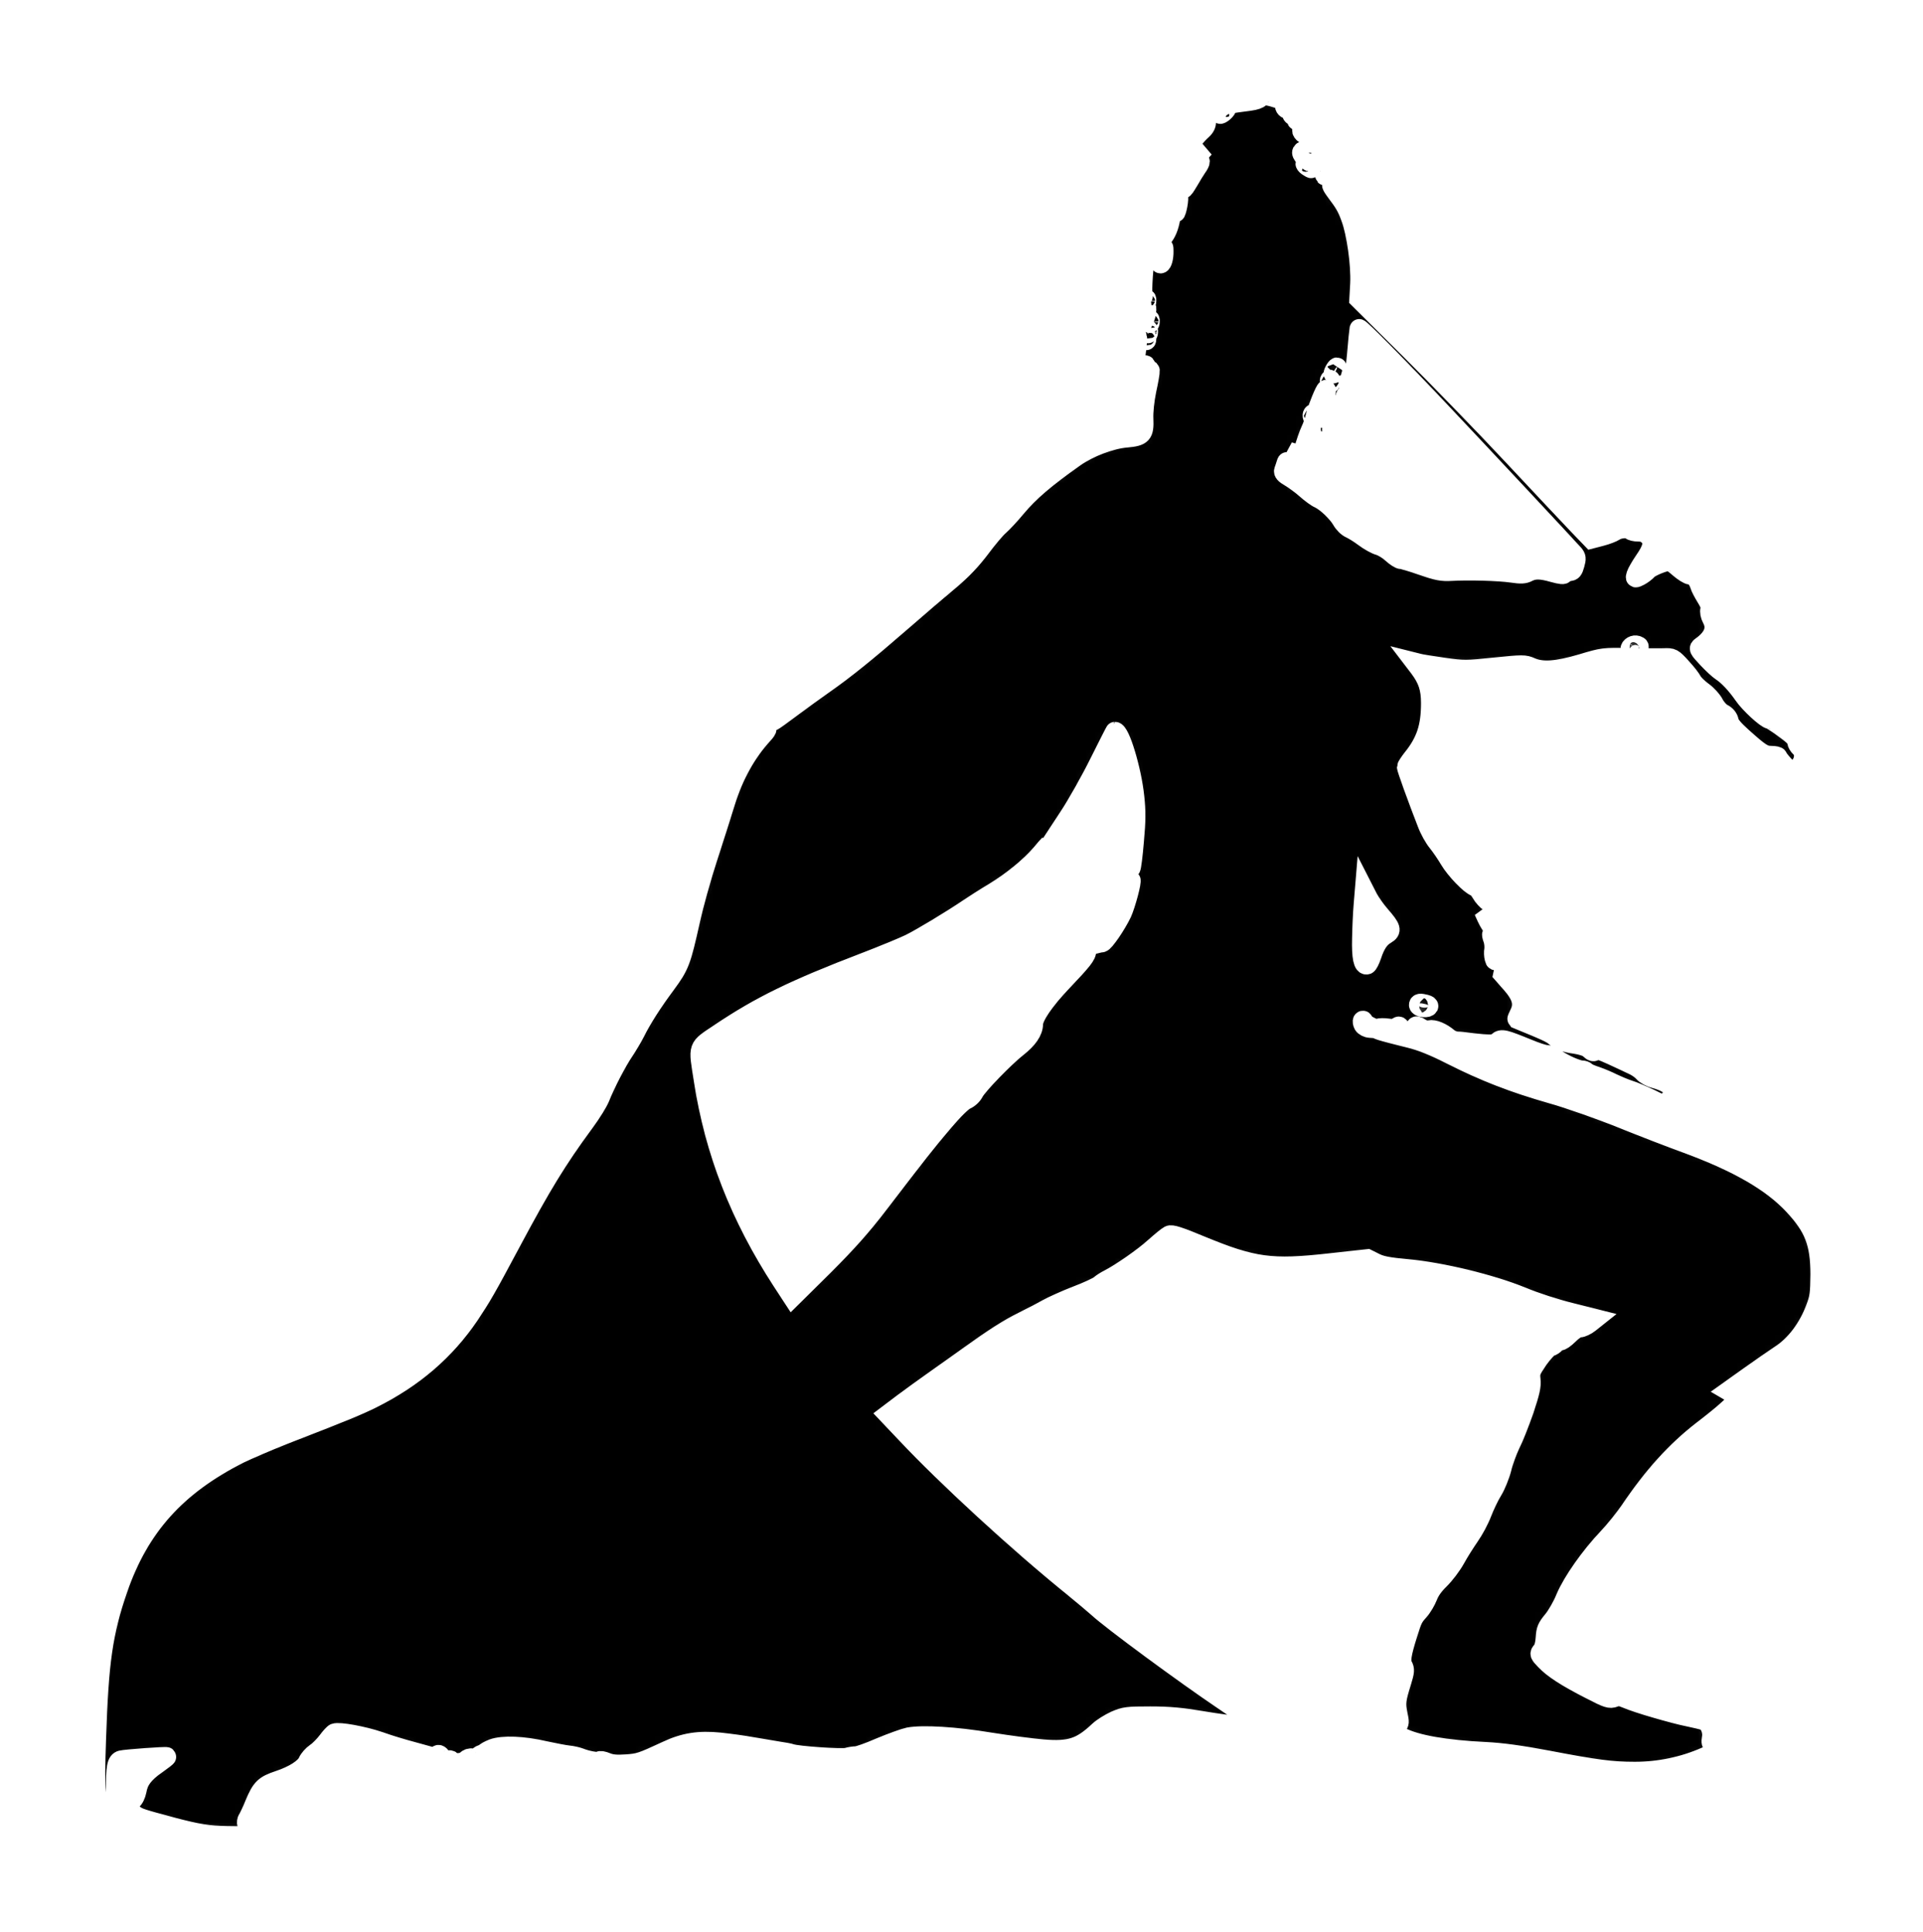<svg width="201" height="202" viewBox="0 0 201 202" fill="none" xmlns="http://www.w3.org/2000/svg">
    <g filter="url(#filter0_d)">
        <mask id="path-1-inside-1" fill="white">
            <path d="M123.394 10.261C124.112 10.476 124.256 10.602 124.256 10.962C124.256 11.285 124.382 11.411 124.795 11.501C125.316 11.609 125.55 11.95 125.101 11.95C124.993 11.95 125.029 12.04 125.191 12.148C125.37 12.238 125.514 12.417 125.514 12.543C125.514 12.687 125.801 12.741 126.376 12.705C127.149 12.651 127.311 12.705 127.796 13.19C128.371 13.765 128.748 14.879 128.748 16.029C128.748 16.406 128.91 17.323 129.108 18.059C129.305 18.796 129.467 19.425 129.467 19.461C129.467 19.497 129.359 19.461 129.234 19.389C129.126 19.299 129.234 19.533 129.485 19.874C130.545 21.294 130.743 21.617 131.156 22.749C131.767 24.384 132.216 27.637 132.127 29.649L132.037 31.266L137.374 36.567C140.303 39.478 145.172 44.491 148.173 47.708C151.174 50.924 154.247 54.176 154.983 54.949L156.331 56.351L157.373 56.081C157.93 55.938 158.577 55.686 158.793 55.542C159.242 55.219 160.302 55.165 160.464 55.434C160.518 55.524 160.877 55.614 161.255 55.614C161.74 55.614 162.045 55.74 162.351 56.063C162.89 56.638 162.764 57.285 161.83 58.633C161.452 59.19 161.075 59.837 161.003 60.07C160.877 60.484 160.895 60.484 161.398 60.232C161.668 60.088 162.063 59.801 162.243 59.585C162.53 59.262 164.022 58.669 164.525 58.669C164.597 58.669 165.046 58.992 165.495 59.388C165.945 59.783 166.466 60.106 166.645 60.106C167.041 60.106 167.472 60.573 167.652 61.184C167.723 61.436 168.029 62.011 168.316 62.478C168.694 63.071 168.82 63.448 168.73 63.718C168.658 63.952 168.73 64.329 168.909 64.67C169.466 65.695 169.089 66.647 167.831 67.545C167.49 67.797 167.508 67.833 168.46 68.857C168.999 69.432 169.646 70.025 169.898 70.187C170.599 70.636 171.461 71.552 172.234 72.666C172.827 73.547 174.624 75.2 174.983 75.2C175.145 75.2 176.852 76.404 177.391 76.889C177.624 77.087 177.804 77.374 177.804 77.536C177.804 77.698 177.966 77.985 178.164 78.165C178.864 78.794 178.451 80.195 177.481 80.501C177.157 80.591 176.942 80.483 176.456 79.944C176.115 79.566 175.828 79.189 175.828 79.117C175.828 79.045 175.522 78.973 175.145 78.973C174.372 78.973 174.031 78.758 172.108 77.033C171.263 76.278 170.796 75.739 170.742 75.38C170.67 75.038 170.437 74.751 170.077 74.571C169.79 74.427 169.377 73.978 169.179 73.583C168.981 73.188 168.424 72.576 167.939 72.235C167.472 71.894 167.005 71.427 166.897 71.193C166.789 70.977 166.286 70.312 165.765 69.755C164.848 68.749 164.812 68.731 163.896 68.767C163.393 68.785 161.758 68.767 160.284 68.749C157.625 68.695 157.553 68.695 155.343 69.36C152.755 70.133 151.192 70.241 150.042 69.737C149.359 69.432 149.179 69.432 146.214 69.737C143.267 70.043 142.98 70.043 140.914 69.755C139.71 69.576 138.524 69.396 138.29 69.324L137.859 69.216L138.326 69.827C139.206 70.995 139.53 71.948 139.53 73.493C139.53 75.991 139.027 77.518 137.607 79.279C137.284 79.692 137.014 80.105 137.014 80.195C137.014 80.375 138.092 83.376 139.135 86.053C139.386 86.736 139.889 87.634 140.249 88.066C140.59 88.479 141.147 89.305 141.489 89.88C142.117 90.941 143.663 92.54 144.22 92.719C144.382 92.773 144.651 93.097 144.831 93.42C145.01 93.744 145.388 94.157 145.675 94.337C145.981 94.516 146.232 94.84 146.304 95.145C146.358 95.433 146.502 95.702 146.646 95.756C146.789 95.81 146.897 95.954 146.897 96.062C146.897 96.367 145.981 96.08 145.496 95.63L145.064 95.235L145.388 95.954C145.568 96.349 146.017 97.068 146.394 97.553C147.328 98.757 147.562 99.584 147.293 100.841L147.077 101.848L147.993 102.89C149.054 104.112 149.287 104.974 148.802 105.944C148.64 106.268 148.532 106.537 148.55 106.555C148.586 106.573 148.928 106.699 149.323 106.861C151.21 107.616 152.144 108.047 152.432 108.298C152.971 108.784 153.564 109.017 154.66 109.161C155.343 109.269 155.9 109.448 156.133 109.682C156.439 109.969 156.583 110.005 156.744 109.844C156.906 109.682 157.301 109.79 158.451 110.311C159.26 110.688 160.248 111.155 160.644 111.335C161.057 111.515 161.542 111.856 161.758 112.108C161.973 112.359 162.494 112.647 162.926 112.755C163.86 113.006 164.543 113.366 164.759 113.707C165.01 114.102 164.723 114.875 164.219 115.198C163.788 115.486 163.734 115.468 162.476 114.839C161.758 114.498 160.769 114.066 160.284 113.923C159.781 113.761 159.026 113.437 158.577 113.222C158.128 112.988 157.337 112.665 156.834 112.485C156.313 112.323 155.846 112.108 155.792 112.018C155.72 111.928 155.522 111.856 155.325 111.856C154.876 111.856 153.492 111.245 152.647 110.67C152.306 110.437 151.839 110.239 151.623 110.239C151.39 110.239 150.545 109.969 149.736 109.628C147.239 108.604 146.933 108.532 146.538 108.891C146.268 109.143 145.963 109.179 144.975 109.107C144.31 109.053 143.555 108.963 143.303 108.927C143.052 108.891 142.603 108.837 142.297 108.837C142.01 108.819 141.596 108.658 141.399 108.478C140.734 107.903 139.871 107.544 139.422 107.652C139.153 107.723 138.811 107.652 138.506 107.454C138.164 107.22 138.003 107.184 137.949 107.346C137.679 108.155 136.583 108.352 136.403 107.616C136.295 107.238 136.242 107.184 136.026 107.364C135.846 107.508 135.487 107.544 135.056 107.472C134.66 107.418 134.211 107.418 134.031 107.49C133.708 107.616 134.049 107.723 137.284 108.532C138.595 108.855 139.799 109.341 141.686 110.293C145.082 112.018 148.209 113.24 152.198 114.372C153.977 114.875 157.247 116.025 159.476 116.923C161.704 117.822 164.723 118.99 166.214 119.529C171.605 121.505 175.163 123.554 177.445 125.998C179.601 128.316 180.23 129.933 180.23 133.239C180.212 135.162 180.158 135.665 179.781 136.653C178.99 138.827 177.624 140.624 176.007 141.648C175.468 142.008 174.031 142.996 172.845 143.841L170.652 145.404L171.174 145.709C171.587 145.961 171.659 146.087 171.533 146.338C171.281 146.805 170.041 147.902 167.903 149.537C165.154 151.675 162.782 154.28 160.374 157.856C159.799 158.701 158.757 159.994 158.056 160.731C156.205 162.672 154.336 165.331 153.618 167.038C153.294 167.847 152.683 168.907 152.288 169.374C151.677 170.111 151.569 170.362 151.515 171.225C151.479 171.836 151.336 172.357 151.156 172.555C150.868 172.878 150.868 172.932 151.497 173.579C152.306 174.441 153.69 175.34 156.223 176.634C158.038 177.568 158.272 177.64 158.739 177.46C159.134 177.28 159.368 177.316 160.051 177.604C161.183 178.089 164.83 179.149 166.502 179.491C167.256 179.652 168.011 179.832 168.173 179.886C168.658 180.084 169.035 180.964 168.891 181.665C168.802 182.15 168.856 182.312 169.071 182.402C169.682 182.635 169.377 183.138 168.316 183.605C165.945 184.648 163.447 185.169 160.877 185.169C158.433 185.169 156.816 184.953 151.839 184.001C148.874 183.444 147.023 183.192 145.28 183.102C141.075 182.905 138.038 182.366 136.439 181.557C135.702 181.18 135.541 180.641 136.044 180.353C136.295 180.209 136.313 180.066 136.116 179.167C135.9 178.071 135.936 177.64 136.529 175.789C136.852 174.729 136.87 174.513 136.655 174.118C136.403 173.633 136.493 172.95 137.14 170.884C137.643 169.266 137.733 169.087 138.344 168.404C138.685 168.027 139.081 167.344 139.26 166.877C139.458 166.337 139.907 165.709 140.5 165.134C141.021 164.63 141.758 163.66 142.135 162.977C142.513 162.277 143.196 161.216 143.627 160.587C144.058 159.977 144.651 158.88 144.921 158.162C145.19 157.443 145.693 156.401 146.035 155.844C146.376 155.287 146.807 154.227 146.987 153.508C147.149 152.789 147.58 151.657 147.903 150.974C148.245 150.309 148.874 148.71 149.323 147.416C149.952 145.53 150.096 144.901 150.024 144.236C149.934 143.463 150.006 143.302 150.797 142.134C151.282 141.451 151.821 140.858 152.018 140.804C152.216 140.768 152.486 140.588 152.611 140.409C152.737 140.229 152.935 140.121 153.061 140.175C153.186 140.211 153.6 139.923 153.995 139.528C154.426 139.097 154.858 138.809 155.127 138.809C155.343 138.809 155.81 138.594 156.151 138.324L156.762 137.839L154.121 137.174C152.647 136.815 150.419 136.096 149.054 135.521C145.837 134.209 140.662 132.952 137.104 132.628C135.145 132.448 134.391 132.305 133.762 131.999L132.935 131.586L129 132.017C122.89 132.7 121.004 132.448 115.559 130.202C113.223 129.232 112.45 128.98 112.199 129.124C112.019 129.214 111.318 129.789 110.653 130.382C109.485 131.442 107.114 133.077 105.892 133.706C105.568 133.868 105.137 134.137 104.939 134.317C104.742 134.497 103.646 135 102.513 135.431C101.363 135.88 99.998 136.491 99.459 136.797C98.92 137.102 97.788 137.695 96.943 138.109C95.38 138.881 93.87 139.852 91.193 141.774C90.348 142.385 88.821 143.463 87.779 144.2C86.737 144.937 85.191 146.051 84.329 146.698L82.783 147.866L84.742 149.932C88.875 154.334 96.44 161.288 102.064 165.834C103.142 166.715 104.364 167.739 104.76 168.098C106.179 169.41 113.69 174.944 117.841 177.748C120.483 179.509 121.201 180.084 121.201 180.371C121.201 180.623 118.919 180.407 115.631 179.868C113.529 179.509 112.217 179.383 110.24 179.383C107.814 179.383 107.563 179.419 106.557 179.85C105.964 180.119 105.191 180.605 104.849 180.928C102.963 182.707 101.831 183.066 99.01 182.833C97.913 182.743 95.452 182.419 93.529 182.114C89.809 181.503 86.485 181.305 84.993 181.575C84.49 181.683 83.143 182.168 81.993 182.653C80.843 183.156 79.711 183.552 79.477 183.552C79.243 183.552 78.812 183.623 78.507 183.713C77.968 183.857 73.314 183.534 72.685 183.3C72.541 183.246 71.894 183.12 71.247 183.03C70.6 182.923 69.396 182.725 68.57 182.581C67.725 182.419 66.234 182.222 65.228 182.114C63.071 181.898 61.526 182.132 59.693 182.994C57.034 184.234 56.782 184.306 55.452 184.396C54.446 184.468 53.907 184.414 53.422 184.216C53.044 184.055 52.703 184.001 52.649 184.091C52.559 184.234 51.355 184.037 50.565 183.713C50.313 183.623 49.792 183.498 49.397 183.462C49.019 183.426 47.923 183.21 46.989 183.012C44.671 182.473 42.568 182.402 41.508 182.779C41.059 182.959 40.7 183.156 40.7 183.228C40.7 183.3 40.592 183.372 40.448 183.372C40.322 183.372 40.107 183.48 39.999 183.623C39.891 183.749 39.621 183.821 39.388 183.785C39.136 183.731 38.867 183.821 38.741 183.983C38.471 184.306 37.375 184.378 37.196 184.073C37.124 183.965 36.944 183.929 36.782 184.001C36.603 184.073 36.369 183.947 36.171 183.695C35.92 183.372 35.812 183.336 35.686 183.516C35.56 183.713 35.399 183.713 34.842 183.552C34.446 183.444 33.566 183.192 32.883 183.012C32.182 182.833 30.745 182.402 29.684 182.024C27.924 181.431 25.444 180.982 24.977 181.162C24.869 181.198 24.527 181.575 24.204 182.006C23.881 182.437 23.341 182.994 23 183.21C22.659 183.444 22.281 183.875 22.155 184.162C21.886 184.809 20.682 185.582 19.155 186.085C17.627 186.588 17.286 186.912 16.603 188.565C16.297 189.319 15.956 190.02 15.866 190.146C15.776 190.272 15.741 190.523 15.794 190.703C15.866 190.901 15.83 191.242 15.741 191.494C15.579 191.925 15.543 191.925 13.71 191.889C11.751 191.853 10.745 191.691 7.996 190.973C4.725 190.092 4.492 190.02 4.043 189.679C3.468 189.266 3.36 188.529 3.827 188.187C4.025 188.062 4.222 187.63 4.312 187.199C4.492 186.139 5.049 185.384 6.343 184.486C6.972 184.037 7.457 183.677 7.421 183.641C7.331 183.569 3.108 183.875 2.677 183.983C2.174 184.109 2.066 184.702 2.066 187.235C2.066 190.2 1.581 191.134 0.772 189.751C-0.018 188.385 -0.108 187.397 0.089 181.665C0.341 173.777 0.79 170.614 2.336 166.14C4.582 159.617 8.445 155.323 15.022 151.998C15.956 151.549 18.041 150.651 19.676 150.004C26.073 147.524 27.366 146.985 28.894 146.23C33.224 144.074 36.549 141.217 39.082 137.48C40.34 135.593 40.825 134.766 43.269 130.184C46.611 123.913 48.247 121.236 51.158 117.283C51.84 116.366 52.541 115.216 52.739 114.731C53.278 113.348 54.518 110.958 55.255 109.88C55.614 109.341 56.153 108.442 56.423 107.903C57.141 106.466 58.202 104.812 59.639 102.872C61.059 100.949 61.22 100.5 62.173 96.223C62.532 94.588 63.341 91.677 63.97 89.755C64.599 87.832 65.443 85.155 65.856 83.825C66.719 81.04 68.067 78.632 69.774 76.781C70.025 76.512 70.205 76.26 70.151 76.206C70.115 76.17 68.013 75.272 65.497 74.212C62.981 73.151 59.909 71.84 58.669 71.301C56.333 70.259 54.176 69.055 54.5 68.947C54.949 68.803 57.069 69.594 63.646 72.397C67.51 74.032 70.726 75.38 70.798 75.38C70.852 75.38 71.732 74.751 72.757 73.978C73.781 73.223 75.326 72.091 76.207 71.48C78.363 69.971 80.609 68.156 84.347 64.904C86.072 63.395 88.3 61.49 89.324 60.645C90.618 59.549 91.534 58.579 92.487 57.321C93.223 56.333 94.122 55.255 94.499 54.949C94.859 54.626 95.649 53.781 96.224 53.08C97.626 51.409 99.261 50.008 102.37 47.816C103.825 46.791 106.125 45.911 107.76 45.785C109.396 45.641 109.629 45.39 109.557 43.791C109.521 43.072 109.647 41.868 109.863 40.808C110.078 39.837 110.24 38.903 110.222 38.741C110.204 38.346 109.539 40.484 109.503 41.059C109.468 41.455 109.468 41.455 109.396 41.131C109.36 40.916 109.45 40.197 109.611 39.532C109.845 38.454 109.863 37.969 109.629 38.202C109.45 38.382 108.982 41.149 108.964 42.173C108.946 42.802 108.875 43.539 108.803 43.844L108.677 44.384L108.569 43.755C108.282 42.12 108.246 39.837 108.515 38.544C108.767 37.196 109.018 34.806 108.857 35.309C108.803 35.453 108.641 35.848 108.479 36.19C108.317 36.531 108.138 37.088 108.066 37.448L107.94 38.094L107.922 37.268C107.922 36.801 108.03 36.082 108.174 35.669C108.461 34.842 108.533 34.034 108.264 34.68C108.138 34.968 108.102 34.932 108.102 34.411C108.102 33.638 109.198 30.745 109.414 30.943C109.503 31.015 109.521 30.997 109.468 30.889C109.414 30.781 109.432 29.847 109.503 28.823C109.647 27.062 109.719 26.828 110.653 24.887C111.282 23.576 111.821 22.12 112.127 20.934C113.241 16.424 113.924 14.394 114.75 13.154C115.254 12.381 115.721 12.094 117.212 11.662C117.338 11.627 117.392 11.501 117.32 11.393C117.248 11.267 117.266 11.231 117.392 11.303C117.482 11.357 117.608 11.321 117.643 11.213C117.715 11.016 118.434 10.854 120.626 10.584C121.183 10.512 121.633 10.351 121.687 10.225C121.794 9.919 122.315 9.919 123.394 10.261ZM117.697 11.591C117.518 11.788 117.446 11.95 117.554 11.95C117.643 11.95 117.877 11.788 118.057 11.591C118.236 11.393 118.308 11.231 118.201 11.231C118.111 11.231 117.877 11.393 117.697 11.591ZM115.415 12.794C114.93 13.316 113.942 15.166 114.068 15.292C114.104 15.346 114.373 15.076 114.661 14.699C114.948 14.322 115.397 13.837 115.649 13.621C115.954 13.351 116.116 13.046 116.098 12.759C116.08 12.184 115.99 12.201 115.415 12.794ZM126.161 13.01C126.089 13.1 126.215 13.136 126.412 13.082C126.826 12.974 126.88 12.848 126.52 12.848C126.376 12.848 126.215 12.92 126.161 13.01ZM126.341 13.316C125.891 13.495 125.999 13.909 126.538 14.124C126.826 14.232 127.221 14.484 127.437 14.681L127.85 15.059V14.537C127.85 13.963 127.293 13.208 126.862 13.208C126.736 13.208 126.502 13.262 126.341 13.316ZM128.263 14.861C128.317 15.005 128.371 14.951 128.371 14.753C128.389 14.555 128.335 14.448 128.281 14.52C128.227 14.573 128.209 14.735 128.263 14.861ZM128.443 15.759C128.497 15.885 128.533 15.795 128.533 15.544C128.533 15.292 128.497 15.202 128.443 15.31C128.407 15.436 128.407 15.652 128.443 15.759ZM114.912 16.28C114.912 16.532 115.002 16.478 115.469 15.975L115.9 15.49L115.397 15.813C115.128 15.975 114.912 16.191 114.912 16.28ZM126.053 15.957C126.053 16.262 126.916 17.089 127.059 16.927C127.293 16.712 126.736 15.723 126.394 15.723C126.197 15.723 126.053 15.831 126.053 15.957ZM113.744 16.658C113.313 17.754 112.936 19.012 113.025 19.102C113.061 19.155 113.187 18.958 113.313 18.67C113.582 17.97 114.122 16.604 114.283 16.209C114.355 16.047 114.337 15.903 114.229 15.903C114.139 15.903 113.906 16.244 113.744 16.658ZM114.822 17.269C114.625 17.377 114.283 17.933 114.068 18.526C113.529 20 113.564 20.108 114.247 18.958C114.571 18.401 114.966 17.754 115.128 17.52C115.307 17.287 115.451 16.999 115.451 16.891C115.451 16.766 115.397 16.766 115.307 16.891C115.236 16.981 115.02 17.161 114.822 17.269ZM126.412 17.125C126.412 17.197 126.574 17.359 126.79 17.484C127.131 17.7 127.131 17.682 126.951 17.341C126.772 16.999 126.412 16.837 126.412 17.125ZM128.443 18.275C128.479 18.509 128.515 18.329 128.515 17.88C128.515 17.43 128.479 17.251 128.443 17.466C128.407 17.7 128.407 18.059 128.443 18.275ZM112.864 21.653C112.81 22.138 112.81 22.354 112.918 22.192C112.989 22.048 113.115 21.563 113.169 21.114C113.223 20.665 113.205 20.431 113.133 20.575C113.043 20.719 112.936 21.204 112.864 21.653ZM111.732 23.683C111.246 25.049 111.211 25.265 111.516 24.887C111.965 24.33 112.199 23.755 112.379 22.767C112.612 21.527 112.343 21.905 111.732 23.683ZM111.264 26.99C111.193 27.313 111.211 27.583 111.3 27.583C111.498 27.583 111.678 26.936 111.66 26.235C111.66 25.786 111.624 25.75 111.516 26.055C111.444 26.253 111.318 26.684 111.264 26.99ZM109.755 31.572C109.809 31.716 109.863 31.662 109.863 31.464C109.881 31.266 109.827 31.159 109.773 31.23C109.719 31.284 109.701 31.446 109.755 31.572ZM108.91 32.794C108.749 33.333 108.695 33.692 108.767 33.602C108.91 33.423 109.342 32.093 109.342 31.805C109.342 31.5 109.18 31.841 108.91 32.794ZM109.468 33.423L109.36 33.962L109.611 33.423C109.755 33.117 109.863 32.686 109.863 32.434L109.845 31.985L109.719 32.434C109.647 32.686 109.521 33.117 109.468 33.423ZM110.114 33.728C110.168 33.872 110.222 33.818 110.222 33.62C110.24 33.423 110.186 33.315 110.132 33.387C110.078 33.441 110.06 33.602 110.114 33.728ZM131.785 37.196C131.641 38.777 131.498 39.676 131.444 39.352C131.3 38.616 131.138 39.083 130.959 40.664C130.869 41.58 130.815 41.76 130.707 41.419C130.635 41.131 130.581 41.473 130.563 42.353C130.545 43.162 130.473 43.755 130.366 43.755C130.258 43.755 130.186 43.647 130.168 43.521C130.15 43.413 130.078 43.503 129.988 43.755C129.88 44.078 129.862 43.934 129.934 43.252C129.988 42.676 129.952 42.317 129.827 42.317C129.737 42.317 129.629 42.533 129.629 42.802C129.611 43.252 129.593 43.234 129.485 42.676C129.359 42.066 129.359 42.066 129.072 43.216C128.82 44.222 128.784 44.294 128.748 43.755L128.712 43.126L128.461 43.844L128.209 44.563L128.317 43.755C128.515 42.281 128.677 40.7 128.623 40.7C128.479 40.7 127.67 42.712 127.491 43.449C127.383 43.934 127.149 44.617 126.969 44.977C126.79 45.354 126.466 46.288 126.233 47.079C125.694 49.02 125.694 49.02 125.801 47.798L125.909 46.719L125.298 47.852C124.795 48.84 124.687 48.93 124.598 48.57C124.508 48.175 124.508 48.175 124.4 48.516C124.346 48.714 124.238 49.002 124.184 49.163C124.094 49.379 124.256 49.577 124.849 49.918C125.28 50.169 126.035 50.727 126.52 51.158C127.005 51.589 127.616 52.038 127.886 52.146C128.587 52.469 129.773 53.584 130.222 54.374C130.437 54.752 130.833 55.147 131.138 55.273C131.426 55.398 132.091 55.812 132.594 56.189C133.097 56.566 133.798 56.962 134.157 57.051C134.516 57.159 135.109 57.519 135.469 57.86C135.846 58.202 136.277 58.489 136.457 58.489C136.619 58.489 137.607 58.776 138.631 59.136C140.231 59.693 140.698 59.783 141.686 59.729C143.483 59.621 146.682 59.711 148.029 59.909C148.982 60.052 149.341 60.034 149.736 59.819C150.383 59.495 151.048 59.495 152.36 59.873C153.15 60.088 153.456 60.124 153.51 59.962C153.546 59.837 153.761 59.747 153.995 59.747C154.354 59.747 154.462 59.603 154.624 59.01C154.804 58.381 154.786 58.219 154.498 57.896C154.085 57.411 144.705 47.366 140.698 43.126C136.349 38.508 132.091 34.195 132.055 34.357C132.037 34.429 131.911 35.705 131.785 37.196ZM109.935 34.806C109.989 34.95 110.043 34.896 110.043 34.698C110.06 34.501 110.007 34.393 109.953 34.465C109.899 34.519 109.881 34.68 109.935 34.806ZM109.755 35.525C109.809 35.669 109.863 35.615 109.863 35.417C109.881 35.219 109.827 35.112 109.773 35.184C109.719 35.237 109.701 35.399 109.755 35.525ZM129.467 38.723C129.359 38.921 129.323 39.083 129.359 39.083C129.413 39.083 129.539 38.921 129.647 38.723C129.755 38.526 129.791 38.364 129.755 38.364C129.701 38.364 129.575 38.526 129.467 38.723ZM128.982 40.017C129.036 40.161 129.09 40.107 129.09 39.909C129.108 39.712 129.054 39.604 129 39.676C128.946 39.73 128.928 39.891 128.982 40.017ZM127.185 43.611C127.239 43.755 127.293 43.701 127.293 43.503C127.311 43.305 127.257 43.198 127.203 43.27C127.149 43.323 127.131 43.485 127.185 43.611ZM160.374 67.869C160.374 68.192 160.931 68.228 161.183 67.905C161.398 67.599 161.38 67.545 161.129 67.455C160.805 67.33 160.374 67.581 160.374 67.869ZM104.867 79.746C103.969 81.561 102.549 84.076 101.723 85.334L100.213 87.634L100.95 87.94C104.742 89.539 108.12 90.851 108.21 90.761C108.282 90.689 108.443 89.413 108.569 87.904C108.767 85.766 108.767 84.777 108.605 83.286C108.3 80.429 107.096 76.458 106.539 76.458C106.521 76.458 105.766 77.949 104.867 79.746ZM98.776 89.269C97.626 90.599 95.757 92.126 93.888 93.259C92.954 93.816 91.75 94.588 91.193 94.966C89.468 96.134 86.377 98.002 85.119 98.631C84.454 98.955 82.37 99.817 80.501 100.536C73.026 103.393 69.468 105.136 65.263 107.957C62.802 109.61 62.945 109.233 63.52 112.934C64.67 120.373 67.312 127.166 71.732 133.958L72.811 135.611L76.135 132.323C78.561 129.897 80.07 128.208 81.777 125.98C86.108 120.319 86.808 119.439 88.587 117.337C89.683 116.043 90.582 115.162 90.941 115.001C91.283 114.857 91.66 114.516 91.84 114.156C92.199 113.455 95.02 110.544 96.35 109.502C97.446 108.64 98.021 107.813 98.021 107.059C98.021 106.286 99.207 104.561 101.04 102.638C103.16 100.41 103.592 99.871 103.592 99.368C103.592 99.026 103.735 98.901 104.256 98.757C104.634 98.649 105.029 98.559 105.155 98.559C105.424 98.559 106.718 96.673 107.293 95.451C107.707 94.534 108.353 92.109 108.21 91.983C108.138 91.911 99.567 88.371 99.531 88.389C99.513 88.407 99.171 88.784 98.776 89.269ZM132.324 98.11C132.27 100.069 132.468 101.003 132.899 100.859C133.007 100.823 133.223 100.392 133.402 99.871C133.798 98.685 134.229 98.056 134.876 97.697C135.541 97.302 135.451 96.996 134.301 95.684C133.834 95.145 133.259 94.337 133.025 93.888L132.612 93.079L132.486 94.606C132.414 95.451 132.342 97.014 132.324 98.11ZM146.035 98.2C146.143 98.505 146.178 98.973 146.143 99.242C146.089 99.512 146.107 99.925 146.178 100.177C146.286 100.572 146.322 100.518 146.43 99.799C146.538 99.224 146.484 98.793 146.286 98.326C145.963 97.517 145.765 97.445 146.035 98.2ZM138.272 105.064C138.272 105.19 138.524 105.316 138.811 105.334C139.386 105.369 139.548 105.1 139.027 104.974C138.452 104.83 138.272 104.848 138.272 105.064ZM132.486 107.13C132.594 107.31 132.899 107.472 133.187 107.49L133.69 107.526L133.097 107.238C132.791 107.077 132.522 106.861 132.522 106.771C132.522 106.663 132.468 106.627 132.414 106.681C132.36 106.753 132.396 106.951 132.486 107.13Z"/>
        </mask>
        <path d="M123.394 10.261C124.112 10.476 124.256 10.602 124.256 10.962C124.256 11.285 124.382 11.411 124.795 11.501C125.316 11.609 125.55 11.95 125.101 11.95C124.993 11.95 125.029 12.04 125.191 12.148C125.37 12.238 125.514 12.417 125.514 12.543C125.514 12.687 125.801 12.741 126.376 12.705C127.149 12.651 127.311 12.705 127.796 13.19C128.371 13.765 128.748 14.879 128.748 16.029C128.748 16.406 128.91 17.323 129.108 18.059C129.305 18.796 129.467 19.425 129.467 19.461C129.467 19.497 129.359 19.461 129.234 19.389C129.126 19.299 129.234 19.533 129.485 19.874C130.545 21.294 130.743 21.617 131.156 22.749C131.767 24.384 132.216 27.637 132.127 29.649L132.037 31.266L137.374 36.567C140.303 39.478 145.172 44.491 148.173 47.708C151.174 50.924 154.247 54.176 154.983 54.949L156.331 56.351L157.373 56.081C157.93 55.938 158.577 55.686 158.793 55.542C159.242 55.219 160.302 55.165 160.464 55.434C160.518 55.524 160.877 55.614 161.255 55.614C161.74 55.614 162.045 55.74 162.351 56.063C162.89 56.638 162.764 57.285 161.83 58.633C161.452 59.19 161.075 59.837 161.003 60.07C160.877 60.484 160.895 60.484 161.398 60.232C161.668 60.088 162.063 59.801 162.243 59.585C162.53 59.262 164.022 58.669 164.525 58.669C164.597 58.669 165.046 58.992 165.495 59.388C165.945 59.783 166.466 60.106 166.645 60.106C167.041 60.106 167.472 60.573 167.652 61.184C167.723 61.436 168.029 62.011 168.316 62.478C168.694 63.071 168.82 63.448 168.73 63.718C168.658 63.952 168.73 64.329 168.909 64.67C169.466 65.695 169.089 66.647 167.831 67.545C167.49 67.797 167.508 67.833 168.46 68.857C168.999 69.432 169.646 70.025 169.898 70.187C170.599 70.636 171.461 71.552 172.234 72.666C172.827 73.547 174.624 75.2 174.983 75.2C175.145 75.2 176.852 76.404 177.391 76.889C177.624 77.087 177.804 77.374 177.804 77.536C177.804 77.698 177.966 77.985 178.164 78.165C178.864 78.794 178.451 80.195 177.481 80.501C177.157 80.591 176.942 80.483 176.456 79.944C176.115 79.566 175.828 79.189 175.828 79.117C175.828 79.045 175.522 78.973 175.145 78.973C174.372 78.973 174.031 78.758 172.108 77.033C171.263 76.278 170.796 75.739 170.742 75.38C170.67 75.038 170.437 74.751 170.077 74.571C169.79 74.427 169.377 73.978 169.179 73.583C168.981 73.188 168.424 72.576 167.939 72.235C167.472 71.894 167.005 71.427 166.897 71.193C166.789 70.977 166.286 70.312 165.765 69.755C164.848 68.749 164.812 68.731 163.896 68.767C163.393 68.785 161.758 68.767 160.284 68.749C157.625 68.695 157.553 68.695 155.343 69.36C152.755 70.133 151.192 70.241 150.042 69.737C149.359 69.432 149.179 69.432 146.214 69.737C143.267 70.043 142.98 70.043 140.914 69.755C139.71 69.576 138.524 69.396 138.29 69.324L137.859 69.216L138.326 69.827C139.206 70.995 139.53 71.948 139.53 73.493C139.53 75.991 139.027 77.518 137.607 79.279C137.284 79.692 137.014 80.105 137.014 80.195C137.014 80.375 138.092 83.376 139.135 86.053C139.386 86.736 139.889 87.634 140.249 88.066C140.59 88.479 141.147 89.305 141.489 89.88C142.117 90.941 143.663 92.54 144.22 92.719C144.382 92.773 144.651 93.097 144.831 93.42C145.01 93.744 145.388 94.157 145.675 94.337C145.981 94.516 146.232 94.84 146.304 95.145C146.358 95.433 146.502 95.702 146.646 95.756C146.789 95.81 146.897 95.954 146.897 96.062C146.897 96.367 145.981 96.08 145.496 95.63L145.064 95.235L145.388 95.954C145.568 96.349 146.017 97.068 146.394 97.553C147.328 98.757 147.562 99.584 147.293 100.841L147.077 101.848L147.993 102.89C149.054 104.112 149.287 104.974 148.802 105.944C148.64 106.268 148.532 106.537 148.55 106.555C148.586 106.573 148.928 106.699 149.323 106.861C151.21 107.616 152.144 108.047 152.432 108.298C152.971 108.784 153.564 109.017 154.66 109.161C155.343 109.269 155.9 109.448 156.133 109.682C156.439 109.969 156.583 110.005 156.744 109.844C156.906 109.682 157.301 109.79 158.451 110.311C159.26 110.688 160.248 111.155 160.644 111.335C161.057 111.515 161.542 111.856 161.758 112.108C161.973 112.359 162.494 112.647 162.926 112.755C163.86 113.006 164.543 113.366 164.759 113.707C165.01 114.102 164.723 114.875 164.219 115.198C163.788 115.486 163.734 115.468 162.476 114.839C161.758 114.498 160.769 114.066 160.284 113.923C159.781 113.761 159.026 113.437 158.577 113.222C158.128 112.988 157.337 112.665 156.834 112.485C156.313 112.323 155.846 112.108 155.792 112.018C155.72 111.928 155.522 111.856 155.325 111.856C154.876 111.856 153.492 111.245 152.647 110.67C152.306 110.437 151.839 110.239 151.623 110.239C151.39 110.239 150.545 109.969 149.736 109.628C147.239 108.604 146.933 108.532 146.538 108.891C146.268 109.143 145.963 109.179 144.975 109.107C144.31 109.053 143.555 108.963 143.303 108.927C143.052 108.891 142.603 108.837 142.297 108.837C142.01 108.819 141.596 108.658 141.399 108.478C140.734 107.903 139.871 107.544 139.422 107.652C139.153 107.723 138.811 107.652 138.506 107.454C138.164 107.22 138.003 107.184 137.949 107.346C137.679 108.155 136.583 108.352 136.403 107.616C136.295 107.238 136.242 107.184 136.026 107.364C135.846 107.508 135.487 107.544 135.056 107.472C134.66 107.418 134.211 107.418 134.031 107.49C133.708 107.616 134.049 107.723 137.284 108.532C138.595 108.855 139.799 109.341 141.686 110.293C145.082 112.018 148.209 113.24 152.198 114.372C153.977 114.875 157.247 116.025 159.476 116.923C161.704 117.822 164.723 118.99 166.214 119.529C171.605 121.505 175.163 123.554 177.445 125.998C179.601 128.316 180.23 129.933 180.23 133.239C180.212 135.162 180.158 135.665 179.781 136.653C178.99 138.827 177.624 140.624 176.007 141.648C175.468 142.008 174.031 142.996 172.845 143.841L170.652 145.404L171.174 145.709C171.587 145.961 171.659 146.087 171.533 146.338C171.281 146.805 170.041 147.902 167.903 149.537C165.154 151.675 162.782 154.28 160.374 157.856C159.799 158.701 158.757 159.994 158.056 160.731C156.205 162.672 154.336 165.331 153.618 167.038C153.294 167.847 152.683 168.907 152.288 169.374C151.677 170.111 151.569 170.362 151.515 171.225C151.479 171.836 151.336 172.357 151.156 172.555C150.868 172.878 150.868 172.932 151.497 173.579C152.306 174.441 153.69 175.34 156.223 176.634C158.038 177.568 158.272 177.64 158.739 177.46C159.134 177.28 159.368 177.316 160.051 177.604C161.183 178.089 164.83 179.149 166.502 179.491C167.256 179.652 168.011 179.832 168.173 179.886C168.658 180.084 169.035 180.964 168.891 181.665C168.802 182.15 168.856 182.312 169.071 182.402C169.682 182.635 169.377 183.138 168.316 183.605C165.945 184.648 163.447 185.169 160.877 185.169C158.433 185.169 156.816 184.953 151.839 184.001C148.874 183.444 147.023 183.192 145.28 183.102C141.075 182.905 138.038 182.366 136.439 181.557C135.702 181.18 135.541 180.641 136.044 180.353C136.295 180.209 136.313 180.066 136.116 179.167C135.9 178.071 135.936 177.64 136.529 175.789C136.852 174.729 136.87 174.513 136.655 174.118C136.403 173.633 136.493 172.95 137.14 170.884C137.643 169.266 137.733 169.087 138.344 168.404C138.685 168.027 139.081 167.344 139.26 166.877C139.458 166.337 139.907 165.709 140.5 165.134C141.021 164.63 141.758 163.66 142.135 162.977C142.513 162.277 143.196 161.216 143.627 160.587C144.058 159.977 144.651 158.88 144.921 158.162C145.19 157.443 145.693 156.401 146.035 155.844C146.376 155.287 146.807 154.227 146.987 153.508C147.149 152.789 147.58 151.657 147.903 150.974C148.245 150.309 148.874 148.71 149.323 147.416C149.952 145.53 150.096 144.901 150.024 144.236C149.934 143.463 150.006 143.302 150.797 142.134C151.282 141.451 151.821 140.858 152.018 140.804C152.216 140.768 152.486 140.588 152.611 140.409C152.737 140.229 152.935 140.121 153.061 140.175C153.186 140.211 153.6 139.923 153.995 139.528C154.426 139.097 154.858 138.809 155.127 138.809C155.343 138.809 155.81 138.594 156.151 138.324L156.762 137.839L154.121 137.174C152.647 136.815 150.419 136.096 149.054 135.521C145.837 134.209 140.662 132.952 137.104 132.628C135.145 132.448 134.391 132.305 133.762 131.999L132.935 131.586L129 132.017C122.89 132.7 121.004 132.448 115.559 130.202C113.223 129.232 112.45 128.98 112.199 129.124C112.019 129.214 111.318 129.789 110.653 130.382C109.485 131.442 107.114 133.077 105.892 133.706C105.568 133.868 105.137 134.137 104.939 134.317C104.742 134.497 103.646 135 102.513 135.431C101.363 135.88 99.998 136.491 99.459 136.797C98.92 137.102 97.788 137.695 96.943 138.109C95.38 138.881 93.87 139.852 91.193 141.774C90.348 142.385 88.821 143.463 87.779 144.2C86.737 144.937 85.191 146.051 84.329 146.698L82.783 147.866L84.742 149.932C88.875 154.334 96.44 161.288 102.064 165.834C103.142 166.715 104.364 167.739 104.76 168.098C106.179 169.41 113.69 174.944 117.841 177.748C120.483 179.509 121.201 180.084 121.201 180.371C121.201 180.623 118.919 180.407 115.631 179.868C113.529 179.509 112.217 179.383 110.24 179.383C107.814 179.383 107.563 179.419 106.557 179.85C105.964 180.119 105.191 180.605 104.849 180.928C102.963 182.707 101.831 183.066 99.01 182.833C97.913 182.743 95.452 182.419 93.529 182.114C89.809 181.503 86.485 181.305 84.993 181.575C84.49 181.683 83.143 182.168 81.993 182.653C80.843 183.156 79.711 183.552 79.477 183.552C79.243 183.552 78.812 183.623 78.507 183.713C77.968 183.857 73.314 183.534 72.685 183.3C72.541 183.246 71.894 183.12 71.247 183.03C70.6 182.923 69.396 182.725 68.57 182.581C67.725 182.419 66.234 182.222 65.228 182.114C63.071 181.898 61.526 182.132 59.693 182.994C57.034 184.234 56.782 184.306 55.452 184.396C54.446 184.468 53.907 184.414 53.422 184.216C53.044 184.055 52.703 184.001 52.649 184.091C52.559 184.234 51.355 184.037 50.565 183.713C50.313 183.623 49.792 183.498 49.397 183.462C49.019 183.426 47.923 183.21 46.989 183.012C44.671 182.473 42.568 182.402 41.508 182.779C41.059 182.959 40.7 183.156 40.7 183.228C40.7 183.3 40.592 183.372 40.448 183.372C40.322 183.372 40.107 183.48 39.999 183.623C39.891 183.749 39.621 183.821 39.388 183.785C39.136 183.731 38.867 183.821 38.741 183.983C38.471 184.306 37.375 184.378 37.196 184.073C37.124 183.965 36.944 183.929 36.782 184.001C36.603 184.073 36.369 183.947 36.171 183.695C35.92 183.372 35.812 183.336 35.686 183.516C35.56 183.713 35.399 183.713 34.842 183.552C34.446 183.444 33.566 183.192 32.883 183.012C32.182 182.833 30.745 182.402 29.684 182.024C27.924 181.431 25.444 180.982 24.977 181.162C24.869 181.198 24.527 181.575 24.204 182.006C23.881 182.437 23.341 182.994 23 183.21C22.659 183.444 22.281 183.875 22.155 184.162C21.886 184.809 20.682 185.582 19.155 186.085C17.627 186.588 17.286 186.912 16.603 188.565C16.297 189.319 15.956 190.02 15.866 190.146C15.776 190.272 15.741 190.523 15.794 190.703C15.866 190.901 15.83 191.242 15.741 191.494C15.579 191.925 15.543 191.925 13.71 191.889C11.751 191.853 10.745 191.691 7.996 190.973C4.725 190.092 4.492 190.02 4.043 189.679C3.468 189.266 3.36 188.529 3.827 188.187C4.025 188.062 4.222 187.63 4.312 187.199C4.492 186.139 5.049 185.384 6.343 184.486C6.972 184.037 7.457 183.677 7.421 183.641C7.331 183.569 3.108 183.875 2.677 183.983C2.174 184.109 2.066 184.702 2.066 187.235C2.066 190.2 1.581 191.134 0.772 189.751C-0.018 188.385 -0.108 187.397 0.089 181.665C0.341 173.777 0.79 170.614 2.336 166.14C4.582 159.617 8.445 155.323 15.022 151.998C15.956 151.549 18.041 150.651 19.676 150.004C26.073 147.524 27.366 146.985 28.894 146.23C33.224 144.074 36.549 141.217 39.082 137.48C40.34 135.593 40.825 134.766 43.269 130.184C46.611 123.913 48.247 121.236 51.158 117.283C51.84 116.366 52.541 115.216 52.739 114.731C53.278 113.348 54.518 110.958 55.255 109.88C55.614 109.341 56.153 108.442 56.423 107.903C57.141 106.466 58.202 104.812 59.639 102.872C61.059 100.949 61.22 100.5 62.173 96.223C62.532 94.588 63.341 91.677 63.97 89.755C64.599 87.832 65.443 85.155 65.856 83.825C66.719 81.04 68.067 78.632 69.774 76.781C70.025 76.512 70.205 76.26 70.151 76.206C70.115 76.17 68.013 75.272 65.497 74.212C62.981 73.151 59.909 71.84 58.669 71.301C56.333 70.259 54.176 69.055 54.5 68.947C54.949 68.803 57.069 69.594 63.646 72.397C67.51 74.032 70.726 75.38 70.798 75.38C70.852 75.38 71.732 74.751 72.757 73.978C73.781 73.223 75.326 72.091 76.207 71.48C78.363 69.971 80.609 68.156 84.347 64.904C86.072 63.395 88.3 61.49 89.324 60.645C90.618 59.549 91.534 58.579 92.487 57.321C93.223 56.333 94.122 55.255 94.499 54.949C94.859 54.626 95.649 53.781 96.224 53.08C97.626 51.409 99.261 50.008 102.37 47.816C103.825 46.791 106.125 45.911 107.76 45.785C109.396 45.641 109.629 45.39 109.557 43.791C109.521 43.072 109.647 41.868 109.863 40.808C110.078 39.837 110.24 38.903 110.222 38.741C110.204 38.346 109.539 40.484 109.503 41.059C109.468 41.455 109.468 41.455 109.396 41.131C109.36 40.916 109.45 40.197 109.611 39.532C109.845 38.454 109.863 37.969 109.629 38.202C109.45 38.382 108.982 41.149 108.964 42.173C108.946 42.802 108.875 43.539 108.803 43.844L108.677 44.384L108.569 43.755C108.282 42.12 108.246 39.837 108.515 38.544C108.767 37.196 109.018 34.806 108.857 35.309C108.803 35.453 108.641 35.848 108.479 36.19C108.317 36.531 108.138 37.088 108.066 37.448L107.94 38.094L107.922 37.268C107.922 36.801 108.03 36.082 108.174 35.669C108.461 34.842 108.533 34.034 108.264 34.68C108.138 34.968 108.102 34.932 108.102 34.411C108.102 33.638 109.198 30.745 109.414 30.943C109.503 31.015 109.521 30.997 109.468 30.889C109.414 30.781 109.432 29.847 109.503 28.823C109.647 27.062 109.719 26.828 110.653 24.887C111.282 23.576 111.821 22.12 112.127 20.934C113.241 16.424 113.924 14.394 114.75 13.154C115.254 12.381 115.721 12.094 117.212 11.662C117.338 11.627 117.392 11.501 117.32 11.393C117.248 11.267 117.266 11.231 117.392 11.303C117.482 11.357 117.608 11.321 117.643 11.213C117.715 11.016 118.434 10.854 120.626 10.584C121.183 10.512 121.633 10.351 121.687 10.225C121.794 9.919 122.315 9.919 123.394 10.261ZM117.697 11.591C117.518 11.788 117.446 11.95 117.554 11.95C117.643 11.95 117.877 11.788 118.057 11.591C118.236 11.393 118.308 11.231 118.201 11.231C118.111 11.231 117.877 11.393 117.697 11.591ZM115.415 12.794C114.93 13.316 113.942 15.166 114.068 15.292C114.104 15.346 114.373 15.076 114.661 14.699C114.948 14.322 115.397 13.837 115.649 13.621C115.954 13.351 116.116 13.046 116.098 12.759C116.08 12.184 115.99 12.201 115.415 12.794ZM126.161 13.01C126.089 13.1 126.215 13.136 126.412 13.082C126.826 12.974 126.88 12.848 126.52 12.848C126.376 12.848 126.215 12.92 126.161 13.01ZM126.341 13.316C125.891 13.495 125.999 13.909 126.538 14.124C126.826 14.232 127.221 14.484 127.437 14.681L127.85 15.059V14.537C127.85 13.963 127.293 13.208 126.862 13.208C126.736 13.208 126.502 13.262 126.341 13.316ZM128.263 14.861C128.317 15.005 128.371 14.951 128.371 14.753C128.389 14.555 128.335 14.448 128.281 14.52C128.227 14.573 128.209 14.735 128.263 14.861ZM128.443 15.759C128.497 15.885 128.533 15.795 128.533 15.544C128.533 15.292 128.497 15.202 128.443 15.31C128.407 15.436 128.407 15.652 128.443 15.759ZM114.912 16.28C114.912 16.532 115.002 16.478 115.469 15.975L115.9 15.49L115.397 15.813C115.128 15.975 114.912 16.191 114.912 16.28ZM126.053 15.957C126.053 16.262 126.916 17.089 127.059 16.927C127.293 16.712 126.736 15.723 126.394 15.723C126.197 15.723 126.053 15.831 126.053 15.957ZM113.744 16.658C113.313 17.754 112.936 19.012 113.025 19.102C113.061 19.155 113.187 18.958 113.313 18.67C113.582 17.97 114.122 16.604 114.283 16.209C114.355 16.047 114.337 15.903 114.229 15.903C114.139 15.903 113.906 16.244 113.744 16.658ZM114.822 17.269C114.625 17.377 114.283 17.933 114.068 18.526C113.529 20 113.564 20.108 114.247 18.958C114.571 18.401 114.966 17.754 115.128 17.52C115.307 17.287 115.451 16.999 115.451 16.891C115.451 16.766 115.397 16.766 115.307 16.891C115.236 16.981 115.02 17.161 114.822 17.269ZM126.412 17.125C126.412 17.197 126.574 17.359 126.79 17.484C127.131 17.7 127.131 17.682 126.951 17.341C126.772 16.999 126.412 16.837 126.412 17.125ZM128.443 18.275C128.479 18.509 128.515 18.329 128.515 17.88C128.515 17.43 128.479 17.251 128.443 17.466C128.407 17.7 128.407 18.059 128.443 18.275ZM112.864 21.653C112.81 22.138 112.81 22.354 112.918 22.192C112.989 22.048 113.115 21.563 113.169 21.114C113.223 20.665 113.205 20.431 113.133 20.575C113.043 20.719 112.936 21.204 112.864 21.653ZM111.732 23.683C111.246 25.049 111.211 25.265 111.516 24.887C111.965 24.33 112.199 23.755 112.379 22.767C112.612 21.527 112.343 21.905 111.732 23.683ZM111.264 26.99C111.193 27.313 111.211 27.583 111.3 27.583C111.498 27.583 111.678 26.936 111.66 26.235C111.66 25.786 111.624 25.75 111.516 26.055C111.444 26.253 111.318 26.684 111.264 26.99ZM109.755 31.572C109.809 31.716 109.863 31.662 109.863 31.464C109.881 31.266 109.827 31.159 109.773 31.23C109.719 31.284 109.701 31.446 109.755 31.572ZM108.91 32.794C108.749 33.333 108.695 33.692 108.767 33.602C108.91 33.423 109.342 32.093 109.342 31.805C109.342 31.5 109.18 31.841 108.91 32.794ZM109.468 33.423L109.36 33.962L109.611 33.423C109.755 33.117 109.863 32.686 109.863 32.434L109.845 31.985L109.719 32.434C109.647 32.686 109.521 33.117 109.468 33.423ZM110.114 33.728C110.168 33.872 110.222 33.818 110.222 33.62C110.24 33.423 110.186 33.315 110.132 33.387C110.078 33.441 110.06 33.602 110.114 33.728ZM131.785 37.196C131.641 38.777 131.498 39.676 131.444 39.352C131.3 38.616 131.138 39.083 130.959 40.664C130.869 41.58 130.815 41.76 130.707 41.419C130.635 41.131 130.581 41.473 130.563 42.353C130.545 43.162 130.473 43.755 130.366 43.755C130.258 43.755 130.186 43.647 130.168 43.521C130.15 43.413 130.078 43.503 129.988 43.755C129.88 44.078 129.862 43.934 129.934 43.252C129.988 42.676 129.952 42.317 129.827 42.317C129.737 42.317 129.629 42.533 129.629 42.802C129.611 43.252 129.593 43.234 129.485 42.676C129.359 42.066 129.359 42.066 129.072 43.216C128.82 44.222 128.784 44.294 128.748 43.755L128.712 43.126L128.461 43.844L128.209 44.563L128.317 43.755C128.515 42.281 128.677 40.7 128.623 40.7C128.479 40.7 127.67 42.712 127.491 43.449C127.383 43.934 127.149 44.617 126.969 44.977C126.79 45.354 126.466 46.288 126.233 47.079C125.694 49.02 125.694 49.02 125.801 47.798L125.909 46.719L125.298 47.852C124.795 48.84 124.687 48.93 124.598 48.57C124.508 48.175 124.508 48.175 124.4 48.516C124.346 48.714 124.238 49.002 124.184 49.163C124.094 49.379 124.256 49.577 124.849 49.918C125.28 50.169 126.035 50.727 126.52 51.158C127.005 51.589 127.616 52.038 127.886 52.146C128.587 52.469 129.773 53.584 130.222 54.374C130.437 54.752 130.833 55.147 131.138 55.273C131.426 55.398 132.091 55.812 132.594 56.189C133.097 56.566 133.798 56.962 134.157 57.051C134.516 57.159 135.109 57.519 135.469 57.86C135.846 58.202 136.277 58.489 136.457 58.489C136.619 58.489 137.607 58.776 138.631 59.136C140.231 59.693 140.698 59.783 141.686 59.729C143.483 59.621 146.682 59.711 148.029 59.909C148.982 60.052 149.341 60.034 149.736 59.819C150.383 59.495 151.048 59.495 152.36 59.873C153.15 60.088 153.456 60.124 153.51 59.962C153.546 59.837 153.761 59.747 153.995 59.747C154.354 59.747 154.462 59.603 154.624 59.01C154.804 58.381 154.786 58.219 154.498 57.896C154.085 57.411 144.705 47.366 140.698 43.126C136.349 38.508 132.091 34.195 132.055 34.357C132.037 34.429 131.911 35.705 131.785 37.196ZM109.935 34.806C109.989 34.95 110.043 34.896 110.043 34.698C110.06 34.501 110.007 34.393 109.953 34.465C109.899 34.519 109.881 34.68 109.935 34.806ZM109.755 35.525C109.809 35.669 109.863 35.615 109.863 35.417C109.881 35.219 109.827 35.112 109.773 35.184C109.719 35.237 109.701 35.399 109.755 35.525ZM129.467 38.723C129.359 38.921 129.323 39.083 129.359 39.083C129.413 39.083 129.539 38.921 129.647 38.723C129.755 38.526 129.791 38.364 129.755 38.364C129.701 38.364 129.575 38.526 129.467 38.723ZM128.982 40.017C129.036 40.161 129.09 40.107 129.09 39.909C129.108 39.712 129.054 39.604 129 39.676C128.946 39.73 128.928 39.891 128.982 40.017ZM127.185 43.611C127.239 43.755 127.293 43.701 127.293 43.503C127.311 43.305 127.257 43.198 127.203 43.27C127.149 43.323 127.131 43.485 127.185 43.611ZM160.374 67.869C160.374 68.192 160.931 68.228 161.183 67.905C161.398 67.599 161.38 67.545 161.129 67.455C160.805 67.33 160.374 67.581 160.374 67.869ZM104.867 79.746C103.969 81.561 102.549 84.076 101.723 85.334L100.213 87.634L100.95 87.94C104.742 89.539 108.12 90.851 108.21 90.761C108.282 90.689 108.443 89.413 108.569 87.904C108.767 85.766 108.767 84.777 108.605 83.286C108.3 80.429 107.096 76.458 106.539 76.458C106.521 76.458 105.766 77.949 104.867 79.746ZM98.776 89.269C97.626 90.599 95.757 92.126 93.888 93.259C92.954 93.816 91.75 94.588 91.193 94.966C89.468 96.134 86.377 98.002 85.119 98.631C84.454 98.955 82.37 99.817 80.501 100.536C73.026 103.393 69.468 105.136 65.263 107.957C62.802 109.61 62.945 109.233 63.52 112.934C64.67 120.373 67.312 127.166 71.732 133.958L72.811 135.611L76.135 132.323C78.561 129.897 80.07 128.208 81.777 125.98C86.108 120.319 86.808 119.439 88.587 117.337C89.683 116.043 90.582 115.162 90.941 115.001C91.283 114.857 91.66 114.516 91.84 114.156C92.199 113.455 95.02 110.544 96.35 109.502C97.446 108.64 98.021 107.813 98.021 107.059C98.021 106.286 99.207 104.561 101.04 102.638C103.16 100.41 103.592 99.871 103.592 99.368C103.592 99.026 103.735 98.901 104.256 98.757C104.634 98.649 105.029 98.559 105.155 98.559C105.424 98.559 106.718 96.673 107.293 95.451C107.707 94.534 108.353 92.109 108.21 91.983C108.138 91.911 99.567 88.371 99.531 88.389C99.513 88.407 99.171 88.784 98.776 89.269ZM132.324 98.11C132.27 100.069 132.468 101.003 132.899 100.859C133.007 100.823 133.223 100.392 133.402 99.871C133.798 98.685 134.229 98.056 134.876 97.697C135.541 97.302 135.451 96.996 134.301 95.684C133.834 95.145 133.259 94.337 133.025 93.888L132.612 93.079L132.486 94.606C132.414 95.451 132.342 97.014 132.324 98.11ZM146.035 98.2C146.143 98.505 146.178 98.973 146.143 99.242C146.089 99.512 146.107 99.925 146.178 100.177C146.286 100.572 146.322 100.518 146.43 99.799C146.538 99.224 146.484 98.793 146.286 98.326C145.963 97.517 145.765 97.445 146.035 98.2ZM138.272 105.064C138.272 105.19 138.524 105.316 138.811 105.334C139.386 105.369 139.548 105.1 139.027 104.974C138.452 104.83 138.272 104.848 138.272 105.064ZM132.486 107.13C132.594 107.31 132.899 107.472 133.187 107.49L133.69 107.526L133.097 107.238C132.791 107.077 132.522 106.861 132.522 106.771C132.522 106.663 132.468 106.627 132.414 106.681C132.36 106.753 132.396 106.951 132.486 107.13Z" fill="black" stroke="white" stroke-width="2" mask="url(#path-1-inside-1)"/>
        <path d="M128.053 44.928C128.044 44.835 128.064 44.745 128.101 44.707C128.137 44.66 128.172 44.69 128.187 44.771C128.189 44.779 128.19 44.788 128.191 44.797C128.196 44.836 128.196 44.885 128.191 44.941C128.191 44.964 128.191 44.984 128.189 45.003C128.189 45.005 128.189 45.007 128.189 45.009C128.178 45.149 128.131 45.174 128.084 45.049C128.069 45.014 128.059 44.977 128.055 44.941C128.054 44.937 128.054 44.932 128.053 44.928Z" fill="black" stroke="white"/>
    </g>
    <defs>
        <filter id="filter0_d" x="0" y="0" width="200.23" height="201.903" filterUnits="userSpaceOnUse" color-interpolation-filters="sRGB">
            <feFlood flood-opacity="0" result="BackgroundImageFix"/>
            <feColorMatrix in="SourceAlpha" type="matrix" values="0 0 0 0 0 0 0 0 0 0 0 0 0 0 0 0 0 0 127 0"/>
            <feOffset dx="10"/>
            <feGaussianBlur stdDeviation="5"/>
            <feColorMatrix type="matrix" values="0 0 0 0 0.446 0 0 0 0 0.446 0 0 0 0 0.446 0 0 0 1 0"/>
            <feBlend mode="normal" in2="BackgroundImageFix" result="effect1_dropShadow"/>
            <feBlend mode="normal" in="SourceGraphic" in2="effect1_dropShadow" result="shape"/>
        </filter>
    </defs>
</svg>
